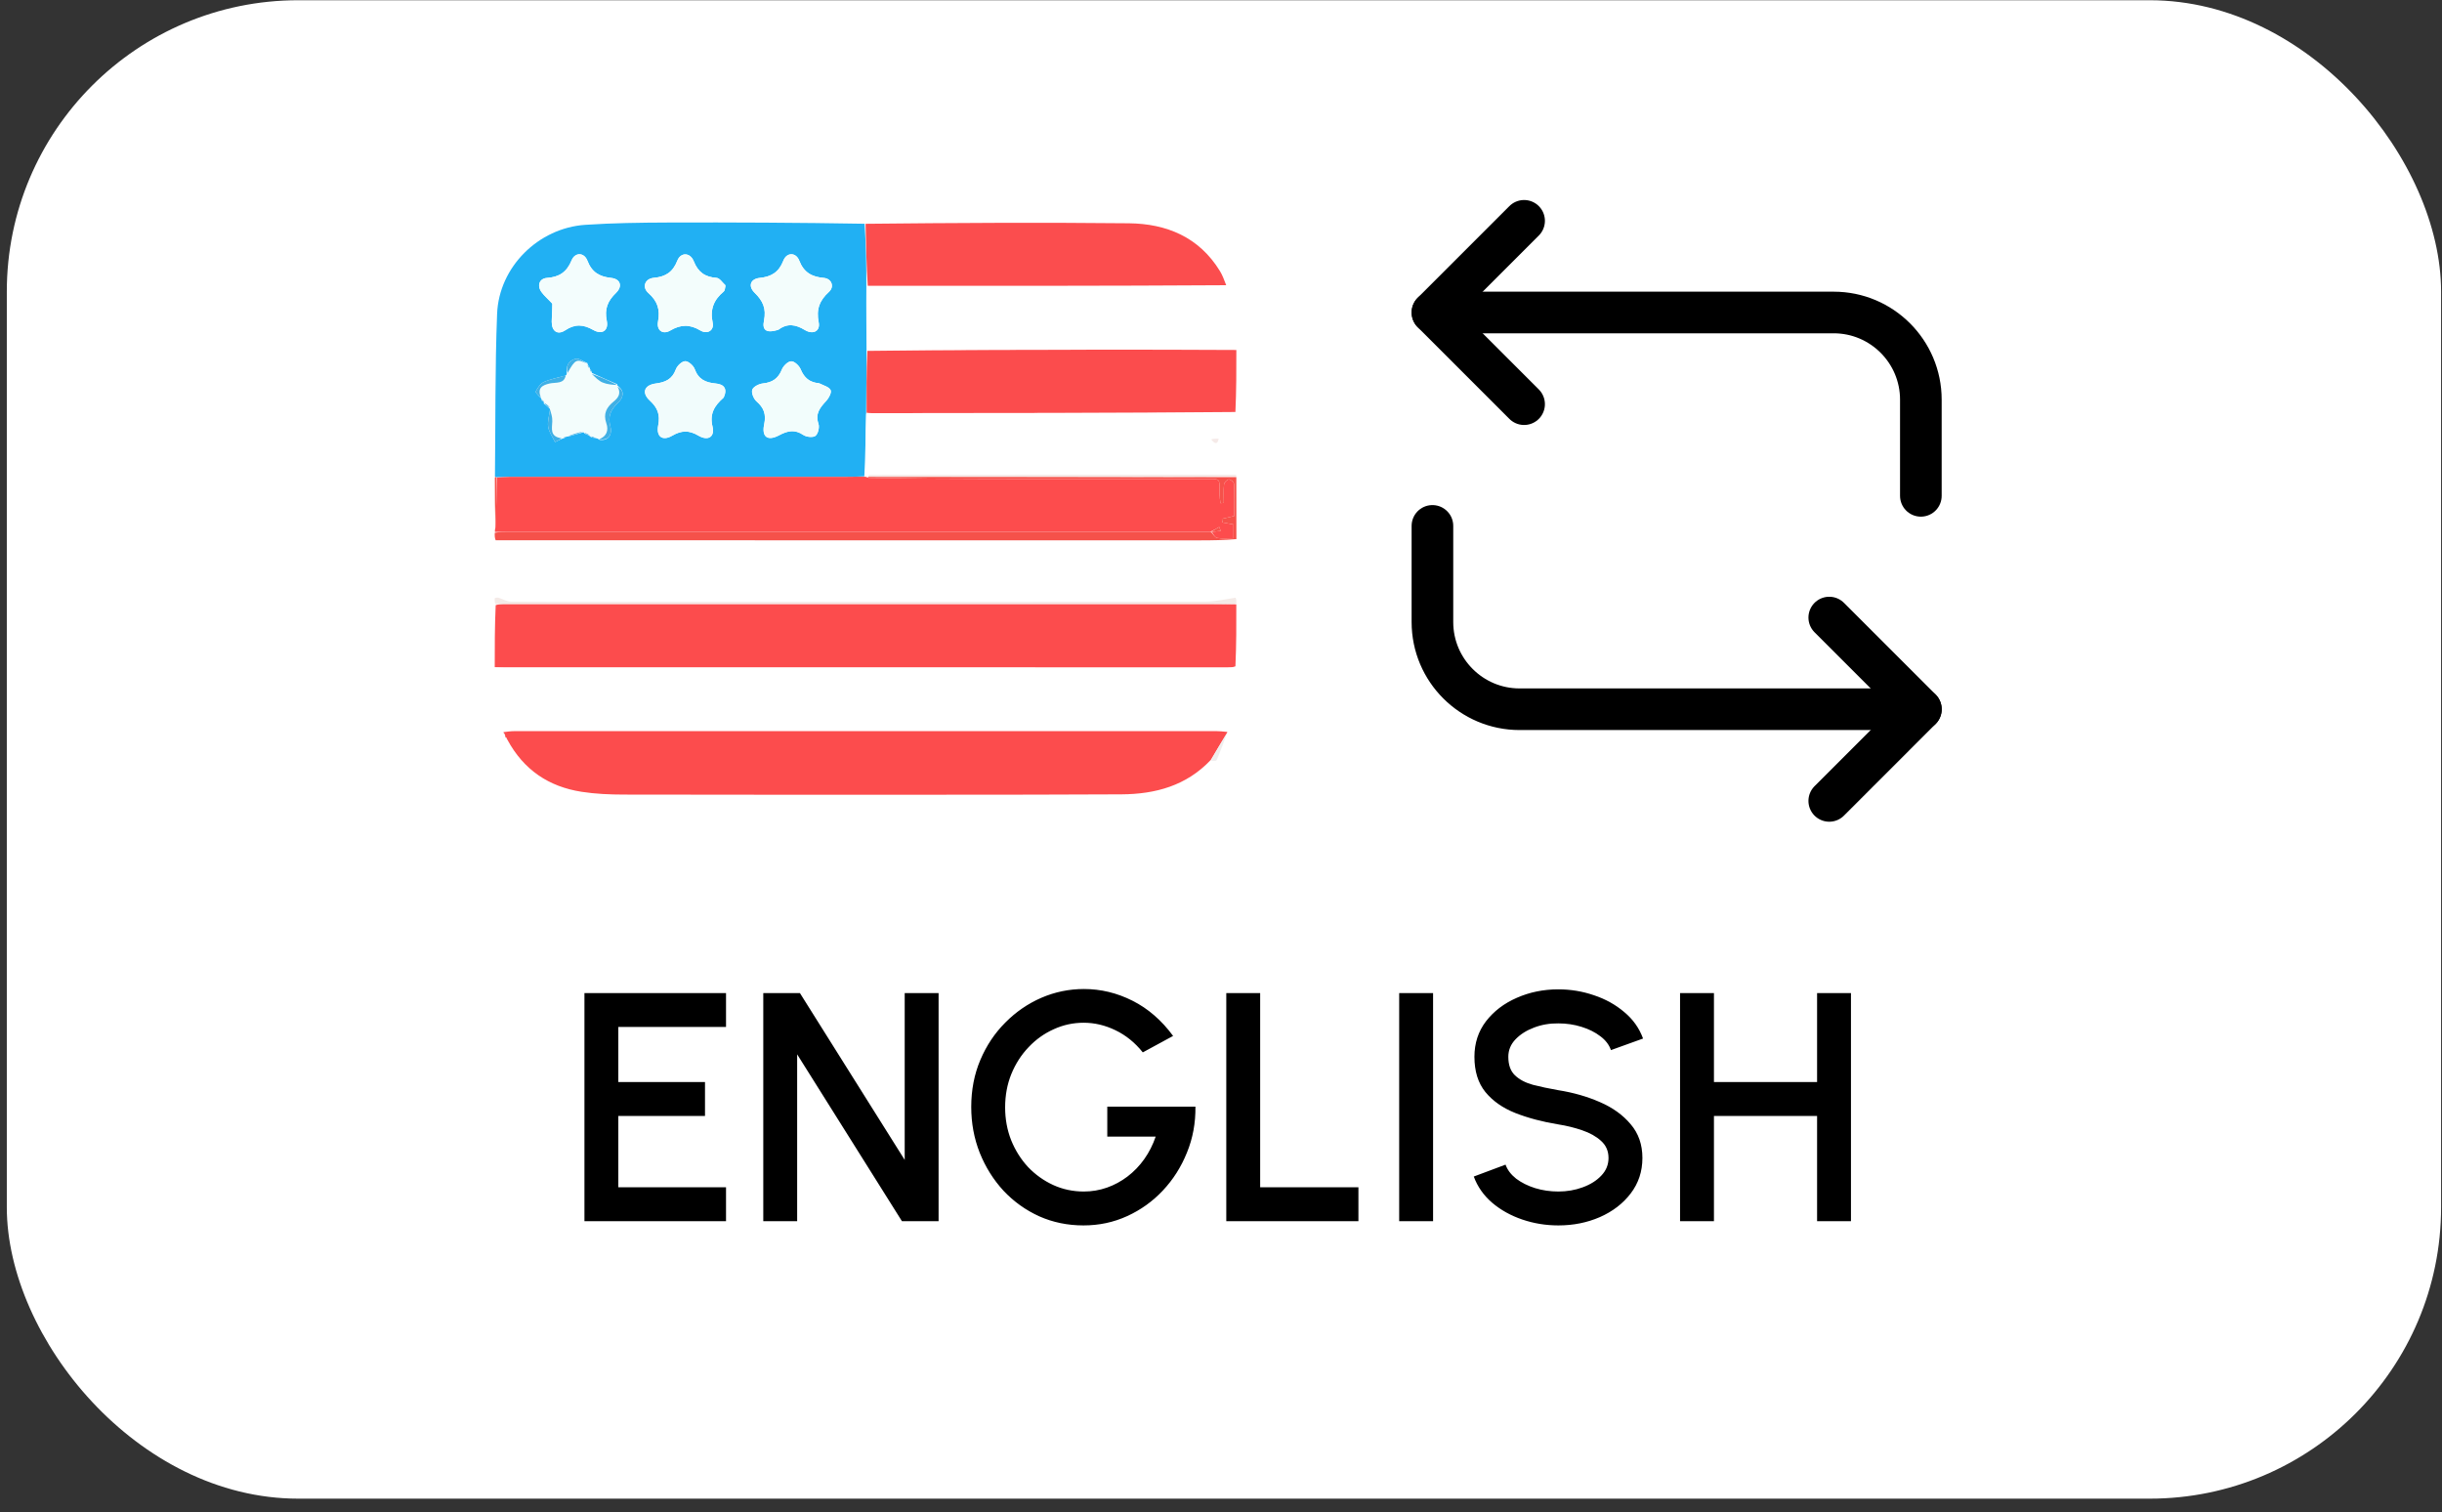 <svg width="176" height="109" viewBox="0 0 176 109" fill="none" xmlns="http://www.w3.org/2000/svg">
<rect x="0" y="0" width="176" height="109" fill="#333333" stroke="none"/>
<rect x="0.491" y="0.017" width="175.443" height="108" rx="21" fill="white"/>
<g clip-path="url(#clip0_10_81)">
<path d="M103.238 22.523H132.158C135.624 22.523 138.44 25.34 138.44 28.806V35.738" stroke="black" stroke-width="3" stroke-miterlimit="10" stroke-linecap="round" stroke-linejoin="round"/>
<path d="M109.845 15.916L103.238 22.523L109.845 29.131M138.44 51.119H109.52C106.054 51.119 103.238 48.303 103.238 44.836V37.904" stroke="black" stroke-width="3" stroke-miterlimit="10" stroke-linecap="round" stroke-linejoin="round"/>
<path d="M131.838 57.726L138.445 51.119L131.838 44.511" stroke="black" stroke-width="3" stroke-miterlimit="10" stroke-linecap="round" stroke-linejoin="round"/>
</g>
<g clip-path="url(#clip1_10_81)">
<path d="M35.672 34.367C35.715 30.452 35.675 26.534 35.827 22.623C35.958 19.242 38.804 16.432 42.18 16.205C44.156 16.072 46.141 16.046 48.122 16.039C52.829 16.023 57.536 16.047 62.313 16.127C62.415 17.664 62.447 19.129 62.441 20.657C62.425 22.223 62.45 23.726 62.452 25.295C62.44 26.824 62.45 28.287 62.426 29.818C62.383 31.365 62.373 32.843 62.294 34.333C61.844 34.352 61.464 34.367 61.083 34.367C52.959 34.368 44.834 34.367 36.71 34.37C36.407 34.37 36.105 34.402 35.773 34.399C35.743 34.378 35.672 34.367 35.672 34.367ZM42.51 26.497C42.451 26.429 42.392 26.361 42.359 26.275C42.359 26.275 42.338 26.298 42.347 26.179C42.056 26.063 41.733 25.805 41.482 25.863C40.995 25.975 40.762 26.386 40.855 26.979C40.855 26.979 40.825 27.032 40.725 27.08C40.215 27.224 39.681 27.315 39.204 27.531C38.949 27.647 38.743 27.954 38.616 28.222C38.576 28.306 38.863 28.545 39.037 28.742C39.037 28.742 39.044 28.788 39.051 28.885C39.103 28.918 39.155 28.95 39.203 28.972C39.203 28.972 39.214 28.972 39.188 29.085C39.345 29.204 39.502 29.323 39.635 29.477C39.635 29.477 39.657 29.441 39.632 29.58C39.582 29.975 39.444 30.384 39.505 30.76C39.569 31.145 39.828 31.498 40.002 31.865C40.178 31.777 40.354 31.688 40.535 31.613C40.535 31.613 40.523 31.604 40.619 31.61C40.692 31.558 40.765 31.505 40.841 31.463C40.841 31.463 40.833 31.456 40.954 31.464C41.329 31.358 41.703 31.252 42.065 31.155C42.065 31.155 42.072 31.142 42.108 31.239C42.257 31.299 42.406 31.358 42.515 31.44C42.515 31.44 42.553 31.414 42.589 31.519C42.694 31.54 42.798 31.561 42.982 31.576C43.033 31.59 43.085 31.605 43.205 31.7C43.959 31.799 44.117 31.195 43.997 30.758C43.789 29.999 44.015 29.532 44.54 29.032C44.913 28.678 45.066 28.194 44.508 27.798C44.508 27.798 44.501 27.809 44.49 27.695C43.877 27.43 43.264 27.164 42.656 26.881C42.656 26.881 42.656 26.899 42.665 26.801C42.608 26.73 42.551 26.66 42.513 26.581C42.513 26.581 42.501 26.596 42.51 26.497ZM52.289 20.551C52.075 20.368 51.87 20.043 51.643 20.027C50.814 19.97 50.313 19.618 49.999 18.827C49.746 18.187 49.058 18.166 48.815 18.79C48.494 19.614 47.969 19.948 47.119 20.025C46.478 20.083 46.252 20.697 46.73 21.12C47.391 21.706 47.587 22.315 47.426 23.178C47.308 23.814 47.772 24.14 48.304 23.826C49.061 23.379 49.717 23.365 50.475 23.819C50.98 24.121 51.48 23.816 51.364 23.262C51.16 22.3 51.44 21.608 52.16 21.014C52.243 20.946 52.249 20.786 52.289 20.551ZM39.826 21.915C39.804 22.338 39.768 22.761 39.764 23.185C39.758 23.866 40.181 24.175 40.734 23.808C41.445 23.334 42.048 23.379 42.763 23.786C43.394 24.145 43.877 23.828 43.731 23.119C43.556 22.265 43.799 21.688 44.398 21.11C44.892 20.634 44.716 20.103 44.047 20.031C43.204 19.94 42.659 19.627 42.337 18.791C42.101 18.178 41.443 18.168 41.194 18.77C40.849 19.609 40.307 19.969 39.424 20.031C38.868 20.07 38.692 20.588 39.026 21.05C39.231 21.334 39.512 21.564 39.826 21.915ZM56.126 23.753C56.764 23.269 57.362 23.397 58.01 23.787C58.603 24.144 59.13 23.865 59.005 23.236C58.82 22.308 59.056 21.661 59.746 21.036C60.16 20.66 59.934 20.081 59.376 20.031C58.51 19.955 57.937 19.643 57.602 18.78C57.365 18.172 56.697 18.175 56.459 18.783C56.137 19.612 55.605 19.944 54.755 20.03C54.079 20.1 53.899 20.624 54.39 21.104C54.981 21.681 55.242 22.25 55.062 23.108C54.911 23.83 55.269 24.032 56.126 23.753ZM58.994 27.616C58.343 27.566 57.956 27.223 57.705 26.614C57.6 26.357 57.255 26.034 57.026 26.04C56.789 26.046 56.455 26.371 56.351 26.631C56.093 27.278 55.671 27.564 54.992 27.635C54.708 27.664 54.3 27.866 54.219 28.088C54.139 28.311 54.316 28.748 54.523 28.928C55.057 29.393 55.229 29.861 55.076 30.585C54.882 31.499 55.33 31.812 56.148 31.376C56.758 31.051 57.277 30.93 57.897 31.351C58.118 31.501 58.596 31.552 58.772 31.414C58.964 31.263 59.073 30.795 58.988 30.544C58.737 29.801 59.114 29.364 59.559 28.884C59.742 28.686 59.947 28.293 59.866 28.119C59.759 27.89 59.378 27.789 58.994 27.616ZM52.173 28.629C52.445 28.012 52.187 27.695 51.572 27.639C50.865 27.575 50.334 27.344 50.069 26.602C49.978 26.348 49.615 26.028 49.383 26.033C49.147 26.038 48.802 26.364 48.708 26.624C48.451 27.328 47.958 27.552 47.272 27.64C46.433 27.747 46.22 28.309 46.837 28.874C47.402 29.393 47.587 29.894 47.438 30.659C47.278 31.475 47.751 31.809 48.446 31.404C49.112 31.017 49.663 30.999 50.335 31.398C51.023 31.806 51.532 31.496 51.354 30.751C51.134 29.831 51.473 29.255 52.173 28.629Z" fill="#21B0F3"/>
<path d="M35.657 48.085C35.656 46.621 35.655 45.157 35.726 43.617C35.977 43.539 36.155 43.534 36.333 43.534C53.287 43.533 70.241 43.533 87.195 43.535C87.831 43.535 88.467 43.55 89.103 43.558C89.106 45.023 89.11 46.487 89.039 48.028C88.812 48.108 88.66 48.114 88.507 48.114C71.144 48.114 53.782 48.114 36.419 48.113C36.165 48.113 35.911 48.095 35.657 48.085Z" fill="#FC4C4D"/>
<path d="M35.673 48.142C35.911 48.095 36.165 48.113 36.419 48.113C53.782 48.114 71.145 48.114 88.507 48.114C88.66 48.114 88.813 48.108 89.036 48.098C89.059 48.657 89.038 49.226 88.958 49.787C88.822 50.741 88.649 51.689 88.413 52.686C88.108 52.72 87.88 52.696 87.652 52.696C70.784 52.694 53.916 52.695 37.048 52.698C36.796 52.698 36.543 52.739 36.291 52.761C35.748 51.285 35.687 49.747 35.673 48.142Z" fill="white"/>
<path d="M36.292 52.769C36.544 52.739 36.796 52.698 37.048 52.698C53.916 52.695 70.784 52.694 87.652 52.696C87.88 52.696 88.108 52.72 88.404 52.749C88.472 52.766 88.472 52.778 88.436 52.821C88.019 53.502 87.638 54.14 87.258 54.778C85.51 56.629 83.278 57.239 80.831 57.253C76.531 57.276 72.231 57.279 67.931 57.28C60.272 57.283 52.613 57.286 44.954 57.27C43.94 57.268 42.914 57.225 41.914 57.069C39.568 56.702 37.752 55.512 36.565 53.31C36.509 53.181 36.474 53.147 36.422 53.13C36.422 53.13 36.419 53.06 36.401 52.989C36.349 52.875 36.316 52.832 36.281 52.79C36.281 52.79 36.294 52.778 36.292 52.769Z" fill="#FC4C4D"/>
<path d="M35.803 34.42C36.105 34.402 36.407 34.37 36.71 34.37C44.834 34.367 52.959 34.368 61.083 34.367C61.464 34.367 61.844 34.352 62.339 34.358C62.486 34.382 62.519 34.392 62.599 34.44C65.573 34.492 68.498 34.514 71.424 34.517C76.539 34.524 81.655 34.518 86.771 34.52C88.03 34.521 87.882 34.413 87.896 35.606C87.899 35.826 87.938 36.047 87.96 36.267C88.041 36.26 88.121 36.253 88.202 36.246C88.202 35.801 88.174 35.353 88.219 34.912C88.233 34.773 88.437 34.56 88.564 34.554C88.689 34.547 88.934 34.754 88.939 34.875C88.973 35.697 88.957 36.522 88.957 37.194C88.561 37.283 88.313 37.338 88.066 37.394C88.08 37.481 88.094 37.568 88.108 37.655C88.37 37.703 88.633 37.751 88.905 37.801C88.905 38.134 88.905 38.423 88.905 38.795C88.476 38.795 88.091 38.842 87.727 38.775C87.558 38.743 87.429 38.49 87.343 38.338C87.594 38.313 87.786 38.288 87.978 38.263C87.943 38.17 87.908 38.076 87.873 37.982C87.676 38.101 87.479 38.219 87.211 38.338C72.382 38.338 57.624 38.338 42.867 38.338C40.806 38.338 38.745 38.338 36.684 38.338C36.347 38.338 36.01 38.34 35.673 38.341C35.666 38.271 35.66 38.2 35.704 38.029C35.771 36.759 35.787 35.589 35.803 34.42Z" fill="#FD4C4D"/>
<path d="M35.649 42.309C35.649 41.232 35.649 40.155 35.722 39.013C52.701 38.949 69.606 38.949 86.511 38.948C87.376 38.948 88.241 38.934 89.106 38.927C89.109 40.262 89.111 41.597 89.05 43.011C88.29 43.186 87.591 43.365 86.892 43.366C73.178 43.383 59.465 43.378 45.751 43.378C42.774 43.378 39.797 43.387 36.821 43.365C36.531 43.363 36.242 43.175 35.968 43.012C36.287 42.89 36.593 42.776 36.898 42.776C53.298 42.767 69.697 42.768 86.097 42.768C86.326 42.768 86.577 42.826 86.777 42.749C86.973 42.674 87.116 42.462 87.268 42.249C86.948 42.127 86.643 42.012 86.337 42.012C69.918 42.003 53.499 42.004 37.08 42.005C36.851 42.005 36.615 41.979 36.396 42.026C36.284 42.05 36.202 42.211 36.05 42.309C35.878 42.309 35.764 42.309 35.649 42.309Z" fill="white"/>
<path d="M62.46 29.75C62.45 28.287 62.44 26.825 62.515 25.29C68.719 25.212 74.838 25.203 80.957 25.201C83.673 25.201 86.39 25.217 89.106 25.225C89.108 26.69 89.109 28.154 89.038 29.695C80.256 29.774 71.548 29.778 62.839 29.78C62.713 29.78 62.586 29.761 62.46 29.75Z" fill="#FB4C4D"/>
<path d="M89.109 25.159C86.39 25.217 83.674 25.201 80.957 25.201C74.838 25.203 68.719 25.212 62.537 25.223C62.45 23.726 62.426 22.223 62.503 20.661C71.195 20.605 79.784 20.61 88.373 20.614C88.57 21.356 88.822 22.089 88.947 22.843C89.069 23.582 89.061 24.342 89.109 25.159Z" fill="white"/>
<path d="M88.375 20.557C79.784 20.61 71.194 20.605 62.542 20.598C62.447 19.129 62.415 17.664 62.385 16.13C68.709 16.064 75.032 16.027 81.354 16.093C84.079 16.122 86.424 17.089 87.926 19.542C88.109 19.841 88.228 20.18 88.375 20.557Z" fill="#FB4D4E"/>
<path d="M89.114 31.616C89.114 32.434 89.115 33.252 89.043 34.141C80.21 34.213 71.448 34.213 62.687 34.141C62.687 33.158 62.687 32.246 62.687 31.395C63.268 31.491 63.651 31.608 64.034 31.608C71.783 31.619 79.533 31.616 87.291 31.669C87.558 32.024 87.764 32.041 87.96 31.616C88.39 31.616 88.752 31.616 89.114 31.616Z" fill="white"/>
<path d="M87.282 31.616C79.533 31.616 71.784 31.619 64.034 31.608C63.651 31.608 63.268 31.491 62.687 31.395C62.687 32.246 62.687 33.158 62.655 34.156C62.582 34.268 62.552 34.303 62.537 34.362C62.541 34.375 62.551 34.402 62.551 34.402C62.518 34.392 62.486 34.382 62.408 34.347C62.373 32.843 62.383 31.365 62.426 29.818C62.586 29.761 62.713 29.78 62.839 29.779C71.548 29.778 80.257 29.774 89.036 29.764C89.11 30.33 89.112 30.903 89.115 31.546C88.752 31.616 88.39 31.616 87.899 31.616C87.608 31.616 87.445 31.616 87.282 31.616Z" fill="white"/>
<path d="M89.11 38.857C88.241 38.934 87.376 38.948 86.511 38.948C69.606 38.949 52.701 38.949 35.725 38.94C35.653 38.774 35.651 38.616 35.661 38.4C36.01 38.34 36.347 38.338 36.684 38.338C38.745 38.338 40.806 38.338 42.867 38.338C57.624 38.338 72.382 38.338 87.211 38.338C87.282 38.338 87.282 38.338 87.282 38.338C87.429 38.49 87.558 38.743 87.727 38.775C88.091 38.842 88.476 38.795 88.905 38.795C88.905 38.423 88.905 38.134 88.905 37.801C88.633 37.751 88.37 37.703 88.108 37.655C88.094 37.568 88.08 37.481 88.066 37.394C88.313 37.338 88.561 37.283 88.957 37.194C88.957 36.522 88.972 35.697 88.939 34.875C88.934 34.754 88.689 34.547 88.564 34.554C88.437 34.56 88.233 34.773 88.219 34.912C88.174 35.353 88.202 35.801 88.202 36.246C88.121 36.253 88.04 36.26 87.96 36.267C87.938 36.047 87.899 35.826 87.896 35.606C87.882 34.413 88.03 34.521 86.771 34.52C81.655 34.518 76.539 34.524 71.424 34.517C68.498 34.514 65.573 34.492 62.599 34.44C62.551 34.402 62.541 34.375 62.608 34.37C66.915 34.366 71.155 34.364 75.395 34.368C79.965 34.373 84.535 34.382 89.105 34.389C89.108 35.855 89.111 37.321 89.11 38.857Z" fill="#F5514A"/>
<path d="M87.282 42.309C87.116 42.462 86.973 42.674 86.777 42.749C86.577 42.826 86.326 42.768 86.097 42.768C69.697 42.768 53.298 42.767 36.898 42.776C36.593 42.776 36.287 42.89 35.917 43.012C35.785 43.073 35.717 43.074 35.65 43.074C35.649 42.862 35.648 42.649 35.649 42.373C35.764 42.309 35.878 42.309 36.121 42.309C53.261 42.309 70.271 42.309 87.282 42.309Z" fill="white"/>
<path d="M35.649 43.134C35.717 43.074 35.785 43.073 35.903 43.073C36.243 43.174 36.531 43.363 36.821 43.365C39.797 43.387 42.774 43.378 45.751 43.378C59.465 43.378 73.179 43.383 86.892 43.366C87.591 43.365 88.29 43.186 89.049 43.082C89.11 43.196 89.111 43.317 89.107 43.498C88.467 43.55 87.831 43.535 87.195 43.535C70.241 43.533 53.287 43.533 36.333 43.534C36.155 43.534 35.977 43.539 35.727 43.547C35.654 43.432 35.651 43.313 35.649 43.134Z" fill="#F4EAE7"/>
<path d="M89.109 34.345C84.535 34.382 79.965 34.373 75.395 34.368C71.155 34.364 66.915 34.366 62.604 34.357C62.551 34.303 62.581 34.268 62.655 34.227C71.448 34.212 80.21 34.213 89.042 34.213C89.113 34.242 89.112 34.272 89.109 34.345Z" fill="#F5EAE8"/>
<path d="M87.283 54.824C87.638 54.14 88.019 53.502 88.44 52.825C88.219 53.456 87.967 54.13 87.683 54.791C87.654 54.858 87.438 54.845 87.283 54.824Z" fill="#EFEDED"/>
<path d="M35.773 34.399C35.787 35.589 35.771 36.759 35.715 37.977C35.67 36.854 35.664 35.682 35.665 34.438C35.672 34.367 35.743 34.378 35.773 34.399Z" fill="#F5514A"/>
<path d="M36.282 52.831C36.315 52.832 36.349 52.875 36.382 52.96C36.348 52.959 36.315 52.916 36.282 52.831Z" fill="#EFEDED"/>
<path d="M36.427 53.166C36.474 53.147 36.509 53.181 36.531 53.27C36.485 53.287 36.451 53.252 36.427 53.166Z" fill="#EFEDED"/>
<path d="M52.29 20.61C52.249 20.786 52.243 20.946 52.16 21.014C51.44 21.608 51.16 22.3 51.364 23.262C51.48 23.816 50.98 24.121 50.475 23.819C49.717 23.365 49.061 23.379 48.304 23.826C47.772 24.14 47.308 23.814 47.426 23.178C47.587 22.315 47.391 21.706 46.73 21.12C46.252 20.697 46.478 20.083 47.119 20.025C47.969 19.948 48.494 19.614 48.815 18.79C49.058 18.166 49.746 18.187 49.999 18.827C50.313 19.618 50.814 19.97 51.643 20.027C51.87 20.043 52.075 20.368 52.29 20.61Z" fill="#F3FDFC"/>
<path d="M39.793 21.866C39.512 21.564 39.231 21.334 39.026 21.05C38.692 20.588 38.868 20.07 39.424 20.031C40.307 19.969 40.849 19.609 41.194 18.77C41.443 18.168 42.101 18.178 42.337 18.791C42.659 19.627 43.204 19.94 44.047 20.031C44.716 20.103 44.892 20.634 44.398 21.11C43.799 21.689 43.556 22.265 43.731 23.119C43.877 23.828 43.394 24.146 42.763 23.786C42.048 23.379 41.445 23.334 40.734 23.808C40.181 24.175 39.758 23.866 39.764 23.185C39.768 22.761 39.804 22.338 39.793 21.866Z" fill="#F3FDFD"/>
<path d="M56.075 23.781C55.269 24.032 54.911 23.83 55.062 23.108C55.242 22.25 54.981 21.681 54.39 21.104C53.899 20.624 54.08 20.1 54.755 20.03C55.605 19.944 56.137 19.612 56.46 18.783C56.697 18.175 57.365 18.172 57.602 18.78C57.937 19.643 58.51 19.955 59.377 20.031C59.934 20.081 60.16 20.66 59.746 21.036C59.056 21.661 58.82 22.308 59.005 23.236C59.13 23.865 58.603 24.144 58.01 23.787C57.362 23.397 56.764 23.269 56.075 23.781Z" fill="#F3FDFC"/>
<path d="M59.055 27.625C59.378 27.789 59.759 27.89 59.866 28.119C59.947 28.293 59.742 28.686 59.559 28.884C59.114 29.364 58.737 29.801 58.988 30.544C59.073 30.795 58.964 31.263 58.772 31.414C58.596 31.552 58.118 31.501 57.897 31.351C57.277 30.93 56.758 31.051 56.148 31.376C55.33 31.812 54.882 31.499 55.076 30.585C55.229 29.861 55.057 29.393 54.523 28.928C54.316 28.748 54.139 28.311 54.219 28.088C54.3 27.866 54.708 27.664 54.992 27.635C55.671 27.564 56.093 27.278 56.351 26.631C56.455 26.371 56.789 26.046 57.026 26.04C57.255 26.034 57.6 26.357 57.705 26.614C57.956 27.223 58.343 27.566 59.055 27.625Z" fill="#F2FDFC"/>
<path d="M52.143 28.677C51.473 29.255 51.134 29.831 51.354 30.751C51.532 31.496 51.023 31.806 50.335 31.398C49.663 30.999 49.112 31.017 48.446 31.404C47.751 31.809 47.278 31.475 47.438 30.66C47.587 29.894 47.402 29.393 46.837 28.874C46.22 28.309 46.433 27.747 47.272 27.64C47.957 27.552 48.451 27.328 48.708 26.624C48.802 26.364 49.146 26.038 49.383 26.033C49.615 26.028 49.978 26.348 50.069 26.602C50.334 27.344 50.865 27.575 51.572 27.639C52.187 27.695 52.445 28.012 52.143 28.677Z" fill="#F1FCFC"/>
<path d="M43.136 31.619C43.084 31.605 43.033 31.59 42.908 31.541C42.741 31.476 42.647 31.445 42.553 31.414C42.553 31.414 42.514 31.44 42.508 31.39C42.358 31.273 42.215 31.208 42.072 31.142C42.072 31.142 42.065 31.155 42.037 31.105C41.617 31.189 41.225 31.322 40.833 31.456C40.833 31.456 40.841 31.463 40.793 31.46C40.672 31.506 40.597 31.555 40.523 31.604C40.523 31.604 40.535 31.613 40.476 31.597C39.616 31.47 39.784 30.9 39.806 30.363C39.818 30.058 39.71 29.748 39.657 29.441C39.657 29.441 39.635 29.477 39.636 29.412C39.497 29.221 39.355 29.097 39.214 28.972C39.214 28.972 39.203 28.972 39.193 28.934C39.137 28.86 39.091 28.824 39.044 28.788C39.044 28.788 39.037 28.742 39.005 28.675C38.711 27.972 39.064 27.766 39.609 27.641C40.056 27.538 40.656 27.702 40.825 27.032C40.825 27.032 40.855 26.979 40.9 26.917C41.461 25.882 41.567 25.84 42.338 26.298C42.338 26.298 42.359 26.275 42.35 26.33C42.394 26.455 42.447 26.526 42.5 26.596C42.5 26.596 42.513 26.581 42.507 26.631C42.552 26.754 42.604 26.827 42.656 26.9C42.656 26.9 42.655 26.881 42.658 26.947C42.915 27.203 43.146 27.45 43.431 27.569C43.763 27.707 44.142 27.734 44.501 27.809C44.501 27.809 44.508 27.798 44.513 27.855C44.788 28.362 44.556 28.675 44.222 28.945C43.714 29.358 43.46 29.819 43.7 30.508C43.876 31.012 43.727 31.454 43.136 31.619Z" fill="#F3FDFC"/>
<path d="M43.17 31.659C43.727 31.454 43.876 31.012 43.7 30.508C43.46 29.819 43.714 29.358 44.222 28.945C44.556 28.675 44.788 28.362 44.508 27.859C45.066 28.194 44.913 28.678 44.54 29.032C44.015 29.532 43.789 29.999 43.997 30.758C44.117 31.195 43.959 31.799 43.17 31.659Z" fill="#40B0E5"/>
<path d="M39.644 29.511C39.711 29.748 39.819 30.058 39.806 30.363C39.784 30.9 39.616 31.47 40.473 31.59C40.354 31.688 40.178 31.777 40.002 31.865C39.828 31.498 39.569 31.145 39.505 30.76C39.444 30.384 39.582 29.975 39.644 29.511Z" fill="#40B0E5"/>
<path d="M40.775 27.056C40.656 27.702 40.056 27.538 39.609 27.641C39.064 27.766 38.711 27.972 38.987 28.66C38.863 28.545 38.576 28.306 38.616 28.222C38.743 27.954 38.949 27.647 39.204 27.531C39.681 27.316 40.215 27.224 40.775 27.056Z" fill="#40B0E5"/>
<path d="M44.495 27.752C44.142 27.734 43.763 27.707 43.431 27.569C43.146 27.45 42.915 27.203 42.656 26.955C43.264 27.164 43.877 27.43 44.495 27.752Z" fill="#40B0E5"/>
<path d="M42.343 26.238C41.567 25.84 41.461 25.882 40.903 26.887C40.762 26.386 40.995 25.975 41.482 25.863C41.733 25.805 42.056 26.063 42.343 26.238Z" fill="#40B0E5"/>
<path d="M40.893 31.46C41.225 31.322 41.617 31.189 42.044 31.101C41.703 31.252 41.328 31.358 40.893 31.46Z" fill="#40B0E5"/>
<path d="M39.201 29.029C39.356 29.097 39.497 29.221 39.648 29.394C39.502 29.323 39.345 29.204 39.201 29.029Z" fill="#40B0E5"/>
<path d="M42.09 31.191C42.215 31.208 42.358 31.273 42.528 31.378C42.406 31.358 42.257 31.299 42.09 31.191Z" fill="#40B0E5"/>
<path d="M42.571 31.466C42.647 31.445 42.741 31.476 42.869 31.544C42.798 31.561 42.694 31.54 42.571 31.466Z" fill="#40B0E5"/>
<path d="M40.571 31.607C40.597 31.555 40.672 31.506 40.792 31.454C40.765 31.505 40.692 31.558 40.571 31.607Z" fill="#40B0E5"/>
<path d="M42.661 26.85C42.604 26.827 42.553 26.754 42.498 26.635C42.552 26.66 42.608 26.73 42.661 26.85Z" fill="#40B0E5"/>
<path d="M42.505 26.547C42.447 26.526 42.394 26.455 42.337 26.338C42.392 26.361 42.451 26.429 42.505 26.547Z" fill="#40B0E5"/>
<path d="M39.048 28.837C39.091 28.824 39.137 28.86 39.195 28.939C39.154 28.95 39.103 28.918 39.048 28.837Z" fill="#40B0E5"/>
<path d="M87.282 38.338C87.479 38.219 87.676 38.101 87.873 37.982C87.908 38.076 87.942 38.17 87.977 38.263C87.786 38.288 87.594 38.313 87.342 38.338C87.282 38.338 87.282 38.338 87.282 38.338Z" fill="#F5514A"/>
<path d="M87.268 42.249C70.272 42.309 53.261 42.309 36.178 42.309C36.203 42.211 36.285 42.05 36.396 42.026C36.616 41.979 36.851 42.005 37.08 42.005C53.499 42.004 69.918 42.003 86.337 42.012C86.643 42.012 86.949 42.127 87.268 42.249Z" fill="white"/>
<path d="M87.291 31.669C87.445 31.616 87.608 31.616 87.831 31.617C87.764 32.041 87.558 32.024 87.291 31.669Z" fill="#F5EAE8"/>
</g>
<path d="M42.122 88.017V71.578H52.326V74.02H44.564V77.989H50.811V80.432H44.564V85.575H52.326V88.017H42.122ZM55.011 88.017V71.578H57.653L65.204 83.602V71.578H67.646V88.017H65.004L57.453 75.993V88.017H55.011ZM78.09 88.323C76.947 88.323 75.882 88.104 74.896 87.665C73.917 87.219 73.06 86.605 72.324 85.822C71.596 85.031 71.025 84.119 70.61 83.086C70.203 82.052 69.999 80.952 69.999 79.786C69.999 78.557 70.218 77.426 70.657 76.392C71.095 75.359 71.694 74.463 72.453 73.704C73.213 72.936 74.078 72.341 75.048 71.919C76.027 71.496 77.052 71.284 78.125 71.284C79.338 71.284 80.505 71.566 81.624 72.13C82.744 72.694 83.718 73.539 84.548 74.666L82.364 75.852C81.8 75.148 81.143 74.615 80.391 74.255C79.648 73.895 78.884 73.715 78.102 73.715C77.342 73.715 76.622 73.872 75.941 74.185C75.26 74.49 74.657 74.921 74.132 75.477C73.608 76.025 73.193 76.67 72.888 77.414C72.59 78.15 72.442 78.952 72.442 79.821C72.442 80.659 72.587 81.446 72.876 82.181C73.174 82.917 73.581 83.563 74.097 84.119C74.622 84.667 75.225 85.097 75.906 85.411C76.594 85.724 77.33 85.88 78.113 85.88C78.692 85.88 79.248 85.786 79.781 85.599C80.313 85.411 80.806 85.144 81.26 84.8C81.722 84.448 82.125 84.029 82.47 83.544C82.814 83.058 83.088 82.518 83.292 81.923H79.804V79.763H86.157C86.172 80.937 85.969 82.041 85.546 83.074C85.131 84.107 84.552 85.019 83.808 85.81C83.072 86.593 82.215 87.207 81.237 87.653C80.258 88.1 79.209 88.323 78.09 88.323ZM88.381 88.017V71.578H90.823V85.575H97.904V88.017H88.381ZM100.842 88.017V71.578H103.285V88.017H100.842ZM112.312 88.323C111.412 88.323 110.547 88.182 109.717 87.9C108.888 87.618 108.163 87.215 107.545 86.691C106.927 86.158 106.484 85.528 106.218 84.8L108.508 83.943C108.641 84.319 108.895 84.655 109.271 84.953C109.655 85.242 110.109 85.469 110.633 85.634C111.166 85.798 111.725 85.88 112.312 85.88C112.939 85.88 113.526 85.779 114.074 85.575C114.63 85.371 115.076 85.09 115.412 84.73C115.757 84.37 115.929 83.947 115.929 83.461C115.929 82.96 115.749 82.549 115.389 82.228C115.037 81.907 114.583 81.653 114.027 81.465C113.479 81.277 112.907 81.136 112.312 81.043C111.162 80.855 110.128 80.581 109.212 80.221C108.304 79.86 107.584 79.356 107.052 78.706C106.527 78.056 106.265 77.21 106.265 76.169C106.265 75.191 106.543 74.338 107.099 73.609C107.662 72.882 108.402 72.318 109.318 71.919C110.242 71.511 111.24 71.308 112.312 71.308C113.197 71.308 114.05 71.449 114.872 71.731C115.702 72.005 116.43 72.408 117.056 72.94C117.69 73.465 118.145 74.103 118.419 74.854L116.105 75.688C115.972 75.304 115.718 74.972 115.342 74.69C114.966 74.4 114.512 74.173 113.98 74.009C113.455 73.844 112.9 73.762 112.312 73.762C111.686 73.754 111.099 73.856 110.551 74.067C110.011 74.271 109.569 74.553 109.224 74.913C108.88 75.273 108.708 75.692 108.708 76.169C108.708 76.757 108.868 77.203 109.189 77.508C109.51 77.813 109.94 78.04 110.481 78.189C111.029 78.33 111.639 78.459 112.312 78.577C113.393 78.749 114.391 79.034 115.307 79.434C116.231 79.833 116.97 80.365 117.526 81.031C118.09 81.688 118.372 82.499 118.372 83.461C118.372 84.432 118.09 85.285 117.526 86.021C116.97 86.749 116.231 87.317 115.307 87.724C114.391 88.123 113.393 88.323 112.312 88.323ZM130.961 71.578H133.403V88.017H130.961V80.432H123.528V88.017H121.085V71.578H123.528V77.989H130.961V71.578Z" fill="black"/>
<defs>
<clipPath id="clip0_10_81">
<rect width="40" height="46" fill="white" transform="translate(100.934 14.018)"/>
</clipPath>
<clipPath id="clip1_10_81">
<rect width="54.183" height="41.973" fill="white" transform="translate(35.492 16.031)"/>
</clipPath>
</defs>
</svg>
